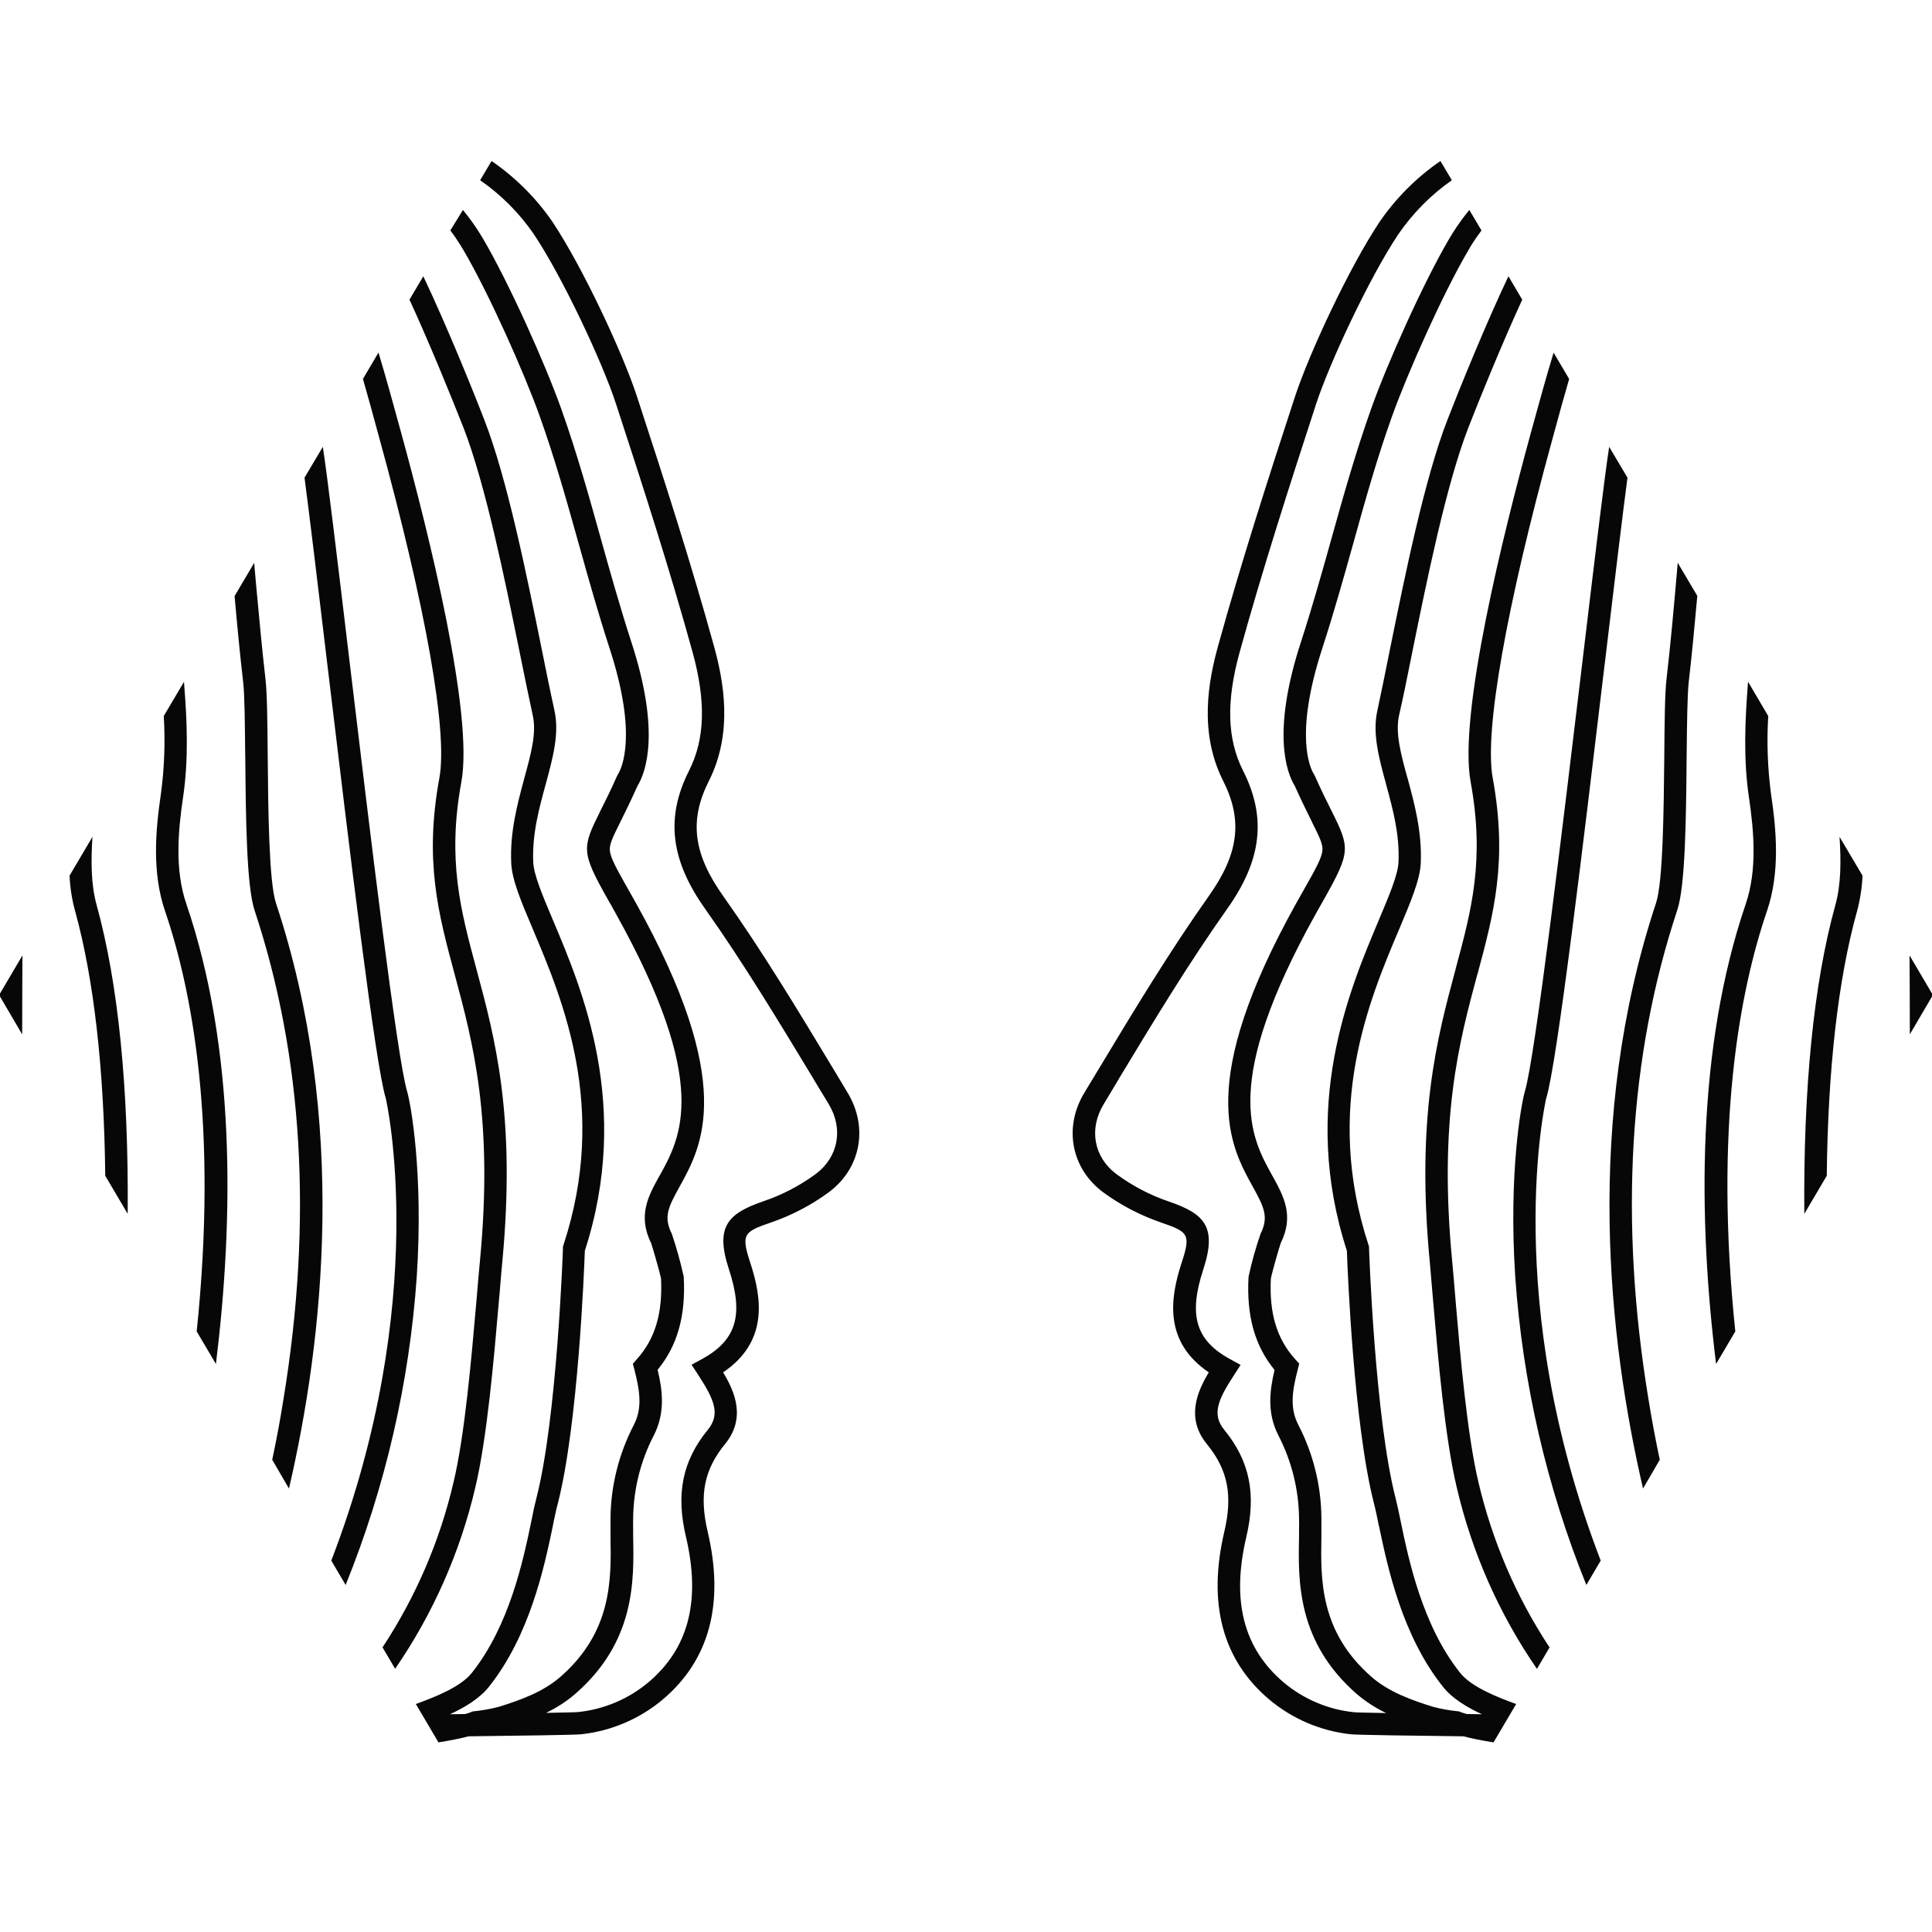 <svg width="21" height="21" viewBox="0 0 21 21" fill="none" xmlns="http://www.w3.org/2000/svg">
<path fill-rule="evenodd" clip-rule="evenodd" d="M9.213 11.877L9.054 11.612C8.677 10.988 8.288 10.342 7.861 9.74C7.534 9.279 7.489 8.916 7.706 8.487C7.972 7.959 7.864 7.397 7.76 7.021C7.509 6.112 7.222 5.222 6.925 4.314C6.771 3.841 6.335 2.907 6.005 2.411C5.827 2.152 5.602 1.928 5.343 1.75L5.219 1.959C5.448 2.118 5.646 2.317 5.803 2.546C6.118 3.018 6.549 3.94 6.695 4.388C6.991 5.293 7.277 6.181 7.527 7.085C7.675 7.622 7.664 8.032 7.49 8.376C7.233 8.884 7.287 9.347 7.664 9.878C8.083 10.47 8.467 11.107 8.84 11.723L8.847 11.736L9.007 12C9.17 12.27 9.113 12.575 8.868 12.76C8.694 12.888 8.502 12.988 8.298 13.057C7.915 13.19 7.769 13.328 7.923 13.796C8.086 14.293 8.005 14.566 7.633 14.771L7.517 14.834L7.589 14.944C7.771 15.223 7.829 15.375 7.693 15.542C7.419 15.878 7.345 16.236 7.456 16.704C7.619 17.398 7.486 17.916 7.048 18.286C6.832 18.467 6.567 18.579 6.287 18.609C6.261 18.612 6.125 18.615 5.935 18.618C6.051 18.563 6.159 18.493 6.256 18.409C6.904 17.843 6.892 17.184 6.882 16.704C6.882 16.679 6.882 16.655 6.882 16.632C6.881 16.586 6.881 16.543 6.882 16.501C6.886 16.189 6.962 15.881 7.106 15.603C7.234 15.355 7.201 15.107 7.148 14.889C7.365 14.625 7.455 14.301 7.432 13.877C7.397 13.719 7.354 13.563 7.302 13.41C7.211 13.229 7.262 13.123 7.386 12.9L7.386 12.9C7.633 12.454 8.007 11.78 6.912 9.815C6.88 9.758 6.851 9.706 6.824 9.659C6.703 9.445 6.637 9.327 6.629 9.246C6.622 9.179 6.658 9.105 6.745 8.93C6.794 8.831 6.855 8.708 6.929 8.543C7.018 8.398 7.183 7.961 6.862 6.977C6.739 6.598 6.634 6.224 6.533 5.863C6.404 5.401 6.271 4.923 6.099 4.44C5.927 3.957 5.536 3.082 5.253 2.599C5.248 2.59 5.243 2.582 5.237 2.573C5.232 2.564 5.227 2.555 5.221 2.546C5.164 2.454 5.101 2.366 5.032 2.282L4.895 2.505C4.935 2.557 4.973 2.613 5.01 2.673L5.01 2.673C5.02 2.689 5.03 2.705 5.039 2.721C5.315 3.192 5.696 4.047 5.865 4.52C6.032 4.987 6.157 5.434 6.289 5.906L6.289 5.906L6.295 5.927C6.397 6.291 6.502 6.667 6.627 7.05C6.935 7.998 6.755 8.356 6.716 8.418C6.712 8.424 6.709 8.431 6.706 8.437C6.633 8.601 6.572 8.723 6.523 8.82C6.325 9.218 6.316 9.26 6.608 9.778C6.635 9.824 6.664 9.876 6.695 9.933C7.724 11.779 7.403 12.358 7.169 12.781L7.168 12.781C7.045 13.003 6.93 13.213 7.078 13.514C7.095 13.561 7.175 13.843 7.185 13.895C7.204 14.274 7.121 14.554 6.921 14.775L6.879 14.824L6.896 14.888C6.96 15.136 6.98 15.314 6.888 15.491C6.727 15.802 6.64 16.146 6.636 16.497V16.708L6.636 16.709C6.644 17.167 6.654 17.736 6.091 18.227C5.907 18.388 5.66 18.479 5.42 18.553C5.334 18.575 5.247 18.591 5.16 18.6L5.143 18.601L5.129 18.607C5.108 18.615 5.084 18.623 5.056 18.631L4.891 18.633C5.056 18.557 5.214 18.461 5.315 18.334C5.761 17.773 5.917 17.028 6.01 16.583L6.01 16.581L6.018 16.54L6.018 16.54C6.034 16.466 6.047 16.402 6.061 16.352C6.283 15.493 6.35 13.797 6.357 13.595C6.866 12.025 6.331 10.76 6.011 10.003C5.899 9.738 5.802 9.509 5.796 9.372C5.783 9.069 5.858 8.792 5.932 8.523C6.008 8.242 6.081 7.977 6.028 7.73C5.985 7.536 5.939 7.309 5.891 7.069C5.722 6.236 5.512 5.199 5.264 4.563C5.132 4.221 4.849 3.525 4.601 3.003L4.451 3.257C4.677 3.749 4.918 4.344 5.038 4.649C5.278 5.268 5.487 6.294 5.654 7.117C5.703 7.358 5.749 7.586 5.792 7.781C5.833 7.97 5.771 8.196 5.699 8.459L5.699 8.459L5.694 8.479C5.622 8.746 5.541 9.05 5.557 9.383C5.565 9.563 5.664 9.799 5.791 10.097L5.791 10.098L5.791 10.098C6.119 10.873 6.614 12.045 6.124 13.535L6.119 13.552V13.569C6.119 13.588 6.054 15.422 5.829 16.29C5.812 16.355 5.794 16.437 5.776 16.532C5.688 16.956 5.539 17.667 5.129 18.183C5.009 18.335 4.732 18.445 4.52 18.522L4.766 18.939C4.887 18.919 5 18.898 5.093 18.873C5.622 18.867 6.256 18.858 6.316 18.851C6.643 18.816 6.953 18.684 7.205 18.472C7.712 18.043 7.876 17.429 7.692 16.648C7.599 16.251 7.653 15.975 7.881 15.696C8.109 15.417 7.99 15.131 7.86 14.917C8.355 14.582 8.281 14.107 8.154 13.722C8.053 13.414 8.086 13.389 8.377 13.289C8.605 13.211 8.82 13.099 9.013 12.956C9.357 12.697 9.44 12.253 9.213 11.877ZM4.124 4.765L4.096 4.663C4.053 4.502 4.001 4.314 3.945 4.119L4.114 3.832C4.196 4.105 4.271 4.377 4.331 4.598L4.331 4.598L4.359 4.699C4.662 5.802 5.15 7.762 5.015 8.498C4.859 9.348 5.007 9.895 5.177 10.528C5.381 11.283 5.611 12.139 5.458 13.736C5.449 13.831 5.44 13.941 5.43 14.063L5.423 14.136L5.423 14.139C5.369 14.766 5.295 15.625 5.167 16.166C5.002 16.873 4.706 17.542 4.295 18.139L4.158 17.906C4.519 17.358 4.781 16.75 4.93 16.11C5.053 15.594 5.125 14.755 5.179 14.136L5.181 14.115C5.193 13.964 5.205 13.828 5.216 13.714C5.365 12.161 5.14 11.327 4.942 10.591L4.942 10.591L4.942 10.591C4.764 9.93 4.61 9.359 4.776 8.455C4.868 7.952 4.63 6.607 4.124 4.765ZM3.553 7.181L3.567 7.296C3.798 9.225 4.078 11.564 4.193 11.937C4.199 11.959 4.691 14.13 3.601 16.963L3.757 17.228C4.189 16.159 4.45 15.028 4.53 13.877C4.604 12.746 4.463 11.992 4.426 11.866C4.316 11.507 4.016 8.998 3.796 7.161L3.796 7.161L3.796 7.161L3.796 7.161L3.795 7.152C3.668 6.089 3.558 5.17 3.509 4.857L3.31 5.192C3.365 5.608 3.448 6.3 3.541 7.079L3.541 7.079L3.541 7.079L3.541 7.079L3.541 7.079L3.553 7.181ZM3.141 16.18L2.959 15.867C3.003 15.658 3.045 15.439 3.081 15.21C3.4 13.271 3.294 11.483 2.767 9.895C2.679 9.628 2.672 8.887 2.666 8.232V8.232L2.666 8.229L2.665 8.196C2.662 7.862 2.659 7.551 2.643 7.413C2.607 7.103 2.577 6.788 2.55 6.479L2.763 6.118C2.765 6.139 2.766 6.159 2.768 6.179L2.772 6.225L2.784 6.359C2.815 6.696 2.847 7.044 2.886 7.385C2.904 7.541 2.907 7.858 2.91 8.226C2.915 8.801 2.923 9.587 3 9.818C3.783 12.18 3.515 14.567 3.141 16.18ZM1.794 9.903C1.65 9.481 1.691 9.023 1.749 8.629C1.787 8.349 1.797 8.065 1.78 7.783L2 7.411L2.001 7.425C2.002 7.436 2.003 7.446 2.003 7.457C2.032 7.82 2.052 8.248 1.99 8.665C1.936 9.03 1.898 9.453 2.025 9.824C2.56 11.392 2.543 13.231 2.347 14.826L2.138 14.472C2.369 12.247 2.092 10.777 1.794 9.903ZM1.388 13.194L1.144 12.78C1.131 11.624 1.022 10.649 0.817 9.905C0.782 9.779 0.762 9.649 0.756 9.518L1.005 9.096C0.988 9.361 0.988 9.612 1.051 9.84C1.286 10.691 1.399 11.832 1.388 13.194ZM0.241 11.243C0.241 11.104 0.242 10.952 0.242 10.789C0.243 10.661 0.243 10.526 0.244 10.385L0 10.799V10.832L0.241 11.243ZM17.859 16.18L18.041 15.867C17.997 15.658 17.955 15.439 17.918 15.208C17.599 13.27 17.704 11.481 18.231 9.893C18.32 9.626 18.327 8.885 18.333 8.23V8.23L18.333 8.227L18.333 8.216V8.216V8.216V8.216V8.216V8.216V8.216C18.337 7.874 18.34 7.553 18.356 7.411C18.392 7.101 18.421 6.786 18.449 6.477L18.236 6.117C18.233 6.153 18.23 6.188 18.227 6.222L18.227 6.222L18.227 6.222L18.227 6.223C18.194 6.604 18.159 6.998 18.114 7.384C18.096 7.539 18.093 7.857 18.09 8.225C18.084 8.799 18.077 9.585 18 9.817C17.217 12.179 17.485 14.565 17.859 16.18ZM19.25 8.629C19.309 9.023 19.35 9.481 19.206 9.903C18.908 10.777 18.631 12.247 18.862 14.472L18.653 14.826C18.457 13.231 18.441 11.392 18.976 9.824C19.102 9.453 19.064 9.03 19.01 8.665C18.948 8.248 18.969 7.82 18.997 7.457C18.997 7.446 18.998 7.436 18.999 7.425L19.001 7.411L19.22 7.783C19.203 8.065 19.213 8.349 19.25 8.629ZM17.44 7.236L17.447 7.181L17.459 7.08C17.552 6.301 17.635 5.608 17.69 5.192L17.491 4.857C17.442 5.17 17.332 6.089 17.205 7.152L17.204 7.161L17.204 7.161L17.204 7.162C16.984 8.998 16.684 11.507 16.574 11.866C16.537 11.992 16.396 12.746 16.47 13.877C16.55 15.028 16.811 16.159 17.243 17.228L17.399 16.963C16.309 14.13 16.8 11.959 16.807 11.937C16.924 11.561 17.209 9.176 17.44 7.236ZM16.904 4.663L16.876 4.765C16.37 6.607 16.133 7.952 16.225 8.455C16.39 9.359 16.237 9.93 16.059 10.591L16.058 10.591L16.058 10.591C15.86 11.327 15.636 12.161 15.785 13.714C15.796 13.828 15.807 13.964 15.82 14.115L15.82 14.12C15.873 14.74 15.946 15.587 16.07 16.111C16.22 16.75 16.481 17.358 16.843 17.907L16.706 18.14C16.294 17.542 15.999 16.873 15.834 16.167C15.705 15.624 15.631 14.764 15.577 14.136C15.565 13.986 15.553 13.85 15.543 13.737C15.389 12.141 15.62 11.285 15.823 10.53L15.823 10.528C15.994 9.895 16.141 9.348 15.985 8.498C15.851 7.763 16.339 5.803 16.641 4.7L16.669 4.599L16.669 4.598L16.669 4.598C16.73 4.377 16.804 4.105 16.887 3.833L17.056 4.119C16.999 4.314 16.948 4.502 16.904 4.663ZM11.947 11.612L11.787 11.877C11.559 12.253 11.643 12.697 11.986 12.956C12.18 13.099 12.395 13.211 12.623 13.289C12.913 13.389 12.947 13.414 12.845 13.722C12.719 14.107 12.645 14.582 13.139 14.917C13.01 15.131 12.89 15.417 13.118 15.696C13.346 15.975 13.401 16.251 13.308 16.648C13.124 17.429 13.288 18.043 13.795 18.472C14.047 18.684 14.356 18.816 14.684 18.851C14.743 18.858 15.378 18.867 15.907 18.873C16 18.898 16.113 18.919 16.234 18.939L16.48 18.522C16.268 18.445 15.991 18.335 15.871 18.183C15.46 17.667 15.312 16.956 15.224 16.532C15.205 16.437 15.187 16.355 15.171 16.29C14.945 15.422 14.881 13.588 14.881 13.569V13.552L14.876 13.535C14.386 12.045 14.881 10.873 15.209 10.098L15.211 10.094L15.211 10.094C15.336 9.797 15.435 9.562 15.443 9.383C15.458 9.043 15.374 8.733 15.3 8.46L15.3 8.46L15.299 8.459C15.227 8.197 15.166 7.97 15.206 7.781C15.25 7.59 15.295 7.368 15.342 7.133L15.345 7.117C15.512 6.294 15.72 5.268 15.96 4.649C16.079 4.344 16.32 3.749 16.546 3.257L16.396 3.003C16.148 3.525 15.866 4.221 15.733 4.563C15.486 5.199 15.275 6.236 15.106 7.069C15.058 7.309 15.012 7.536 14.97 7.73C14.917 7.977 14.989 8.242 15.066 8.523L15.066 8.525C15.139 8.793 15.215 9.07 15.201 9.372C15.195 9.509 15.098 9.738 14.986 10.003L14.986 10.004C14.666 10.761 14.131 12.026 14.64 13.595C14.647 13.797 14.714 15.493 14.937 16.352C14.952 16.409 14.967 16.484 14.985 16.572L14.987 16.581L14.99 16.592C15.084 17.039 15.24 17.777 15.684 18.334C15.784 18.461 15.943 18.557 16.108 18.633L15.943 18.631C15.915 18.623 15.891 18.615 15.87 18.607L15.855 18.601L15.839 18.6C15.751 18.591 15.664 18.575 15.579 18.553C15.339 18.479 15.091 18.388 14.908 18.227C14.345 17.736 14.355 17.167 14.363 16.709L14.363 16.708V16.497C14.36 16.146 14.274 15.801 14.113 15.489C14.021 15.312 14.041 15.134 14.106 14.886L14.122 14.822L14.078 14.774C13.878 14.553 13.794 14.273 13.814 13.894C13.824 13.842 13.903 13.56 13.921 13.512C14.069 13.212 13.953 13.003 13.831 12.781L13.83 12.78C13.595 12.357 13.274 11.778 14.303 9.931C14.335 9.875 14.364 9.823 14.39 9.777C14.682 9.259 14.674 9.217 14.476 8.819C14.427 8.722 14.366 8.6 14.293 8.436L14.292 8.433L14.292 8.433C14.29 8.43 14.287 8.424 14.283 8.417C14.243 8.355 14.064 7.997 14.372 7.049C14.497 6.665 14.602 6.29 14.704 5.926L14.716 5.883C14.845 5.419 14.969 4.977 15.133 4.519C15.303 4.047 15.683 3.192 15.96 2.721C15.969 2.705 15.979 2.689 15.988 2.673L15.988 2.673C16.025 2.613 16.064 2.557 16.103 2.505L15.971 2.282C15.902 2.366 15.839 2.454 15.782 2.546L15.766 2.573L15.75 2.599C15.467 3.082 15.076 3.957 14.905 4.44C14.733 4.923 14.599 5.401 14.47 5.863C14.369 6.224 14.264 6.598 14.141 6.977C13.82 7.961 13.985 8.398 14.074 8.543C14.145 8.701 14.204 8.82 14.252 8.916L14.258 8.93C14.346 9.105 14.381 9.179 14.374 9.246C14.366 9.327 14.3 9.445 14.179 9.659C14.152 9.706 14.123 9.758 14.091 9.815C12.996 11.78 13.37 12.454 13.618 12.9C13.741 13.123 13.792 13.229 13.702 13.41C13.649 13.563 13.605 13.72 13.571 13.879C13.548 14.303 13.638 14.627 13.854 14.891C13.802 15.11 13.768 15.357 13.897 15.605C14.04 15.883 14.117 16.191 14.12 16.504C14.122 16.545 14.121 16.589 14.12 16.634V16.634V16.634C14.12 16.658 14.12 16.681 14.12 16.706C14.11 17.186 14.098 17.845 14.746 18.412C14.844 18.495 14.952 18.566 15.068 18.62C14.878 18.617 14.742 18.614 14.716 18.611C14.435 18.582 14.17 18.469 13.954 18.288C13.517 17.918 13.383 17.401 13.547 16.706C13.657 16.238 13.583 15.88 13.309 15.544C13.173 15.378 13.231 15.225 13.413 14.947L13.485 14.836L13.37 14.773C12.997 14.569 12.916 14.296 13.079 13.799C13.233 13.33 13.088 13.192 12.705 13.06C12.501 12.991 12.309 12.89 12.135 12.762C11.889 12.578 11.833 12.272 11.996 12.003L12.155 11.738L12.162 11.725C12.534 11.109 12.919 10.472 13.338 9.88C13.715 9.35 13.769 8.886 13.512 8.378C13.338 8.034 13.326 7.624 13.475 7.087C13.725 6.183 14.011 5.295 14.306 4.39C14.453 3.942 14.883 3.02 15.198 2.548C15.356 2.318 15.553 2.118 15.781 1.959L15.657 1.75C15.398 1.928 15.174 2.152 14.996 2.411C14.665 2.907 14.23 3.841 14.075 4.314C13.778 5.222 13.492 6.112 13.24 7.021C13.136 7.397 13.028 7.959 13.295 8.487C13.511 8.916 13.466 9.279 13.139 9.74C12.713 10.342 12.323 10.988 11.947 11.612ZM19.856 12.78L19.612 13.194C19.601 11.832 19.713 10.691 19.949 9.84C20.012 9.612 20.012 9.361 19.995 9.096L20.245 9.518C20.239 9.649 20.219 9.779 20.185 9.905C19.978 10.649 19.869 11.624 19.856 12.78ZM20.758 10.789C20.758 10.952 20.759 11.104 20.759 11.243L21 10.832V10.799L20.756 10.385C20.757 10.526 20.757 10.661 20.758 10.789Z" fill="#070707"/>
</svg>
